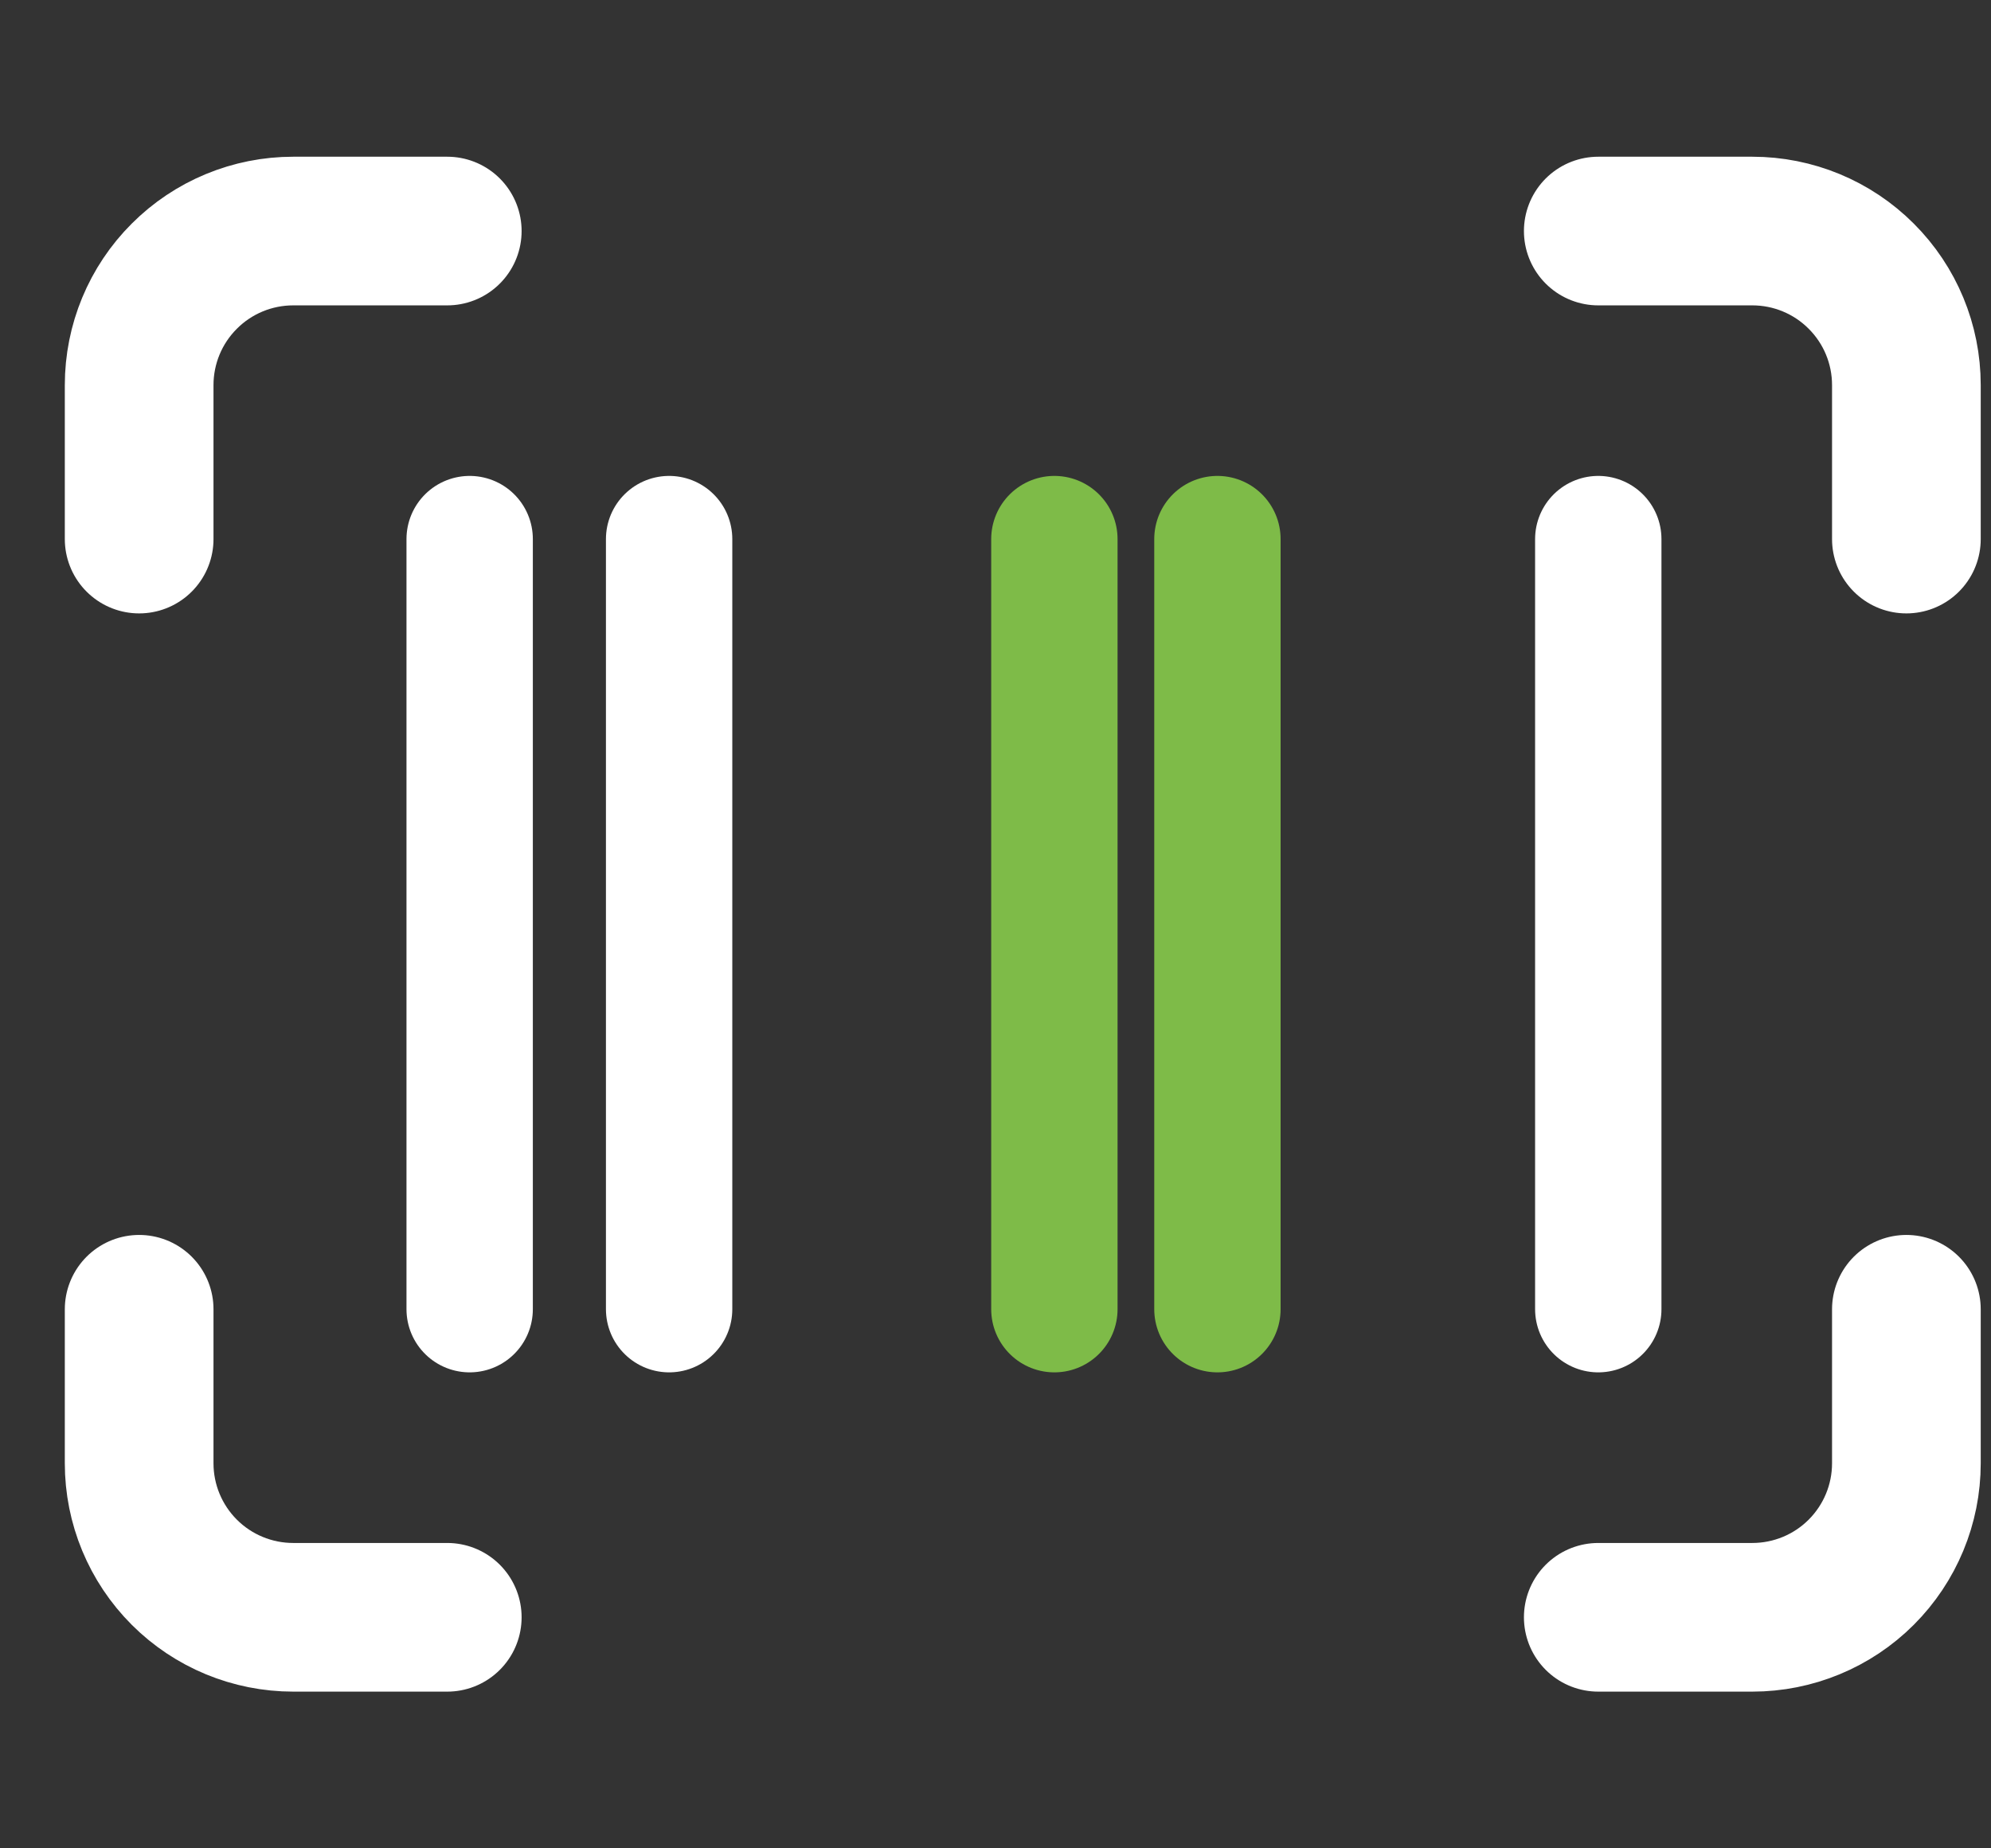 <svg width="28" height="26" viewBox="0 0 28 26" fill="none" xmlns="http://www.w3.org/2000/svg">
<rect x="0" y="0" width="28" height="26" fill="#333333" stroke="none"/>
<path d="M1.957 7.583V5.417C1.957 4.842 2.185 4.291 2.592 3.885C2.998 3.478 3.549 3.25 4.124 3.25H6.29" stroke="white" stroke-width="2.091" stroke-linecap="round" stroke-linejoin="round"/>
<path d="M22.477 3.25H24.643C25.218 3.25 25.769 3.478 26.175 3.885C26.582 4.291 26.81 4.842 26.81 5.417V7.583" stroke="white" stroke-width="2.091" stroke-linecap="round" stroke-linejoin="round"/>
<path d="M26.81 18.417V20.584C26.81 21.158 26.582 21.709 26.175 22.116C25.769 22.522 25.218 22.75 24.643 22.75H22.477" stroke="white" stroke-width="2.091" stroke-linecap="round" stroke-linejoin="round"/>
<path d="M6.29 22.75H4.124C3.549 22.75 2.998 22.522 2.592 22.116C2.185 21.709 1.957 21.158 1.957 20.584V18.417" stroke="white" stroke-width="2.091" stroke-linecap="round" stroke-linejoin="round"/>
<path d="M6.605 7.583V18.416" stroke="white" stroke-width="1.777" stroke-linecap="round" stroke-linejoin="round"/>
<path d="M9.41 7.583V18.416" stroke="white" stroke-width="1.777" stroke-linecap="round" stroke-linejoin="round"/>
<path d="M14.828 7.583V18.416" stroke="#7EBB48" stroke-width="1.777" stroke-linecap="round" stroke-linejoin="round"/>
<path d="M17.121 7.583V18.416" stroke="#7EBB48" stroke-width="1.777" stroke-linecap="round" stroke-linejoin="round"/>
<path d="M22.477 7.583V18.416" stroke="white" stroke-width="1.777" stroke-linecap="round" stroke-linejoin="round"/>
</svg>
